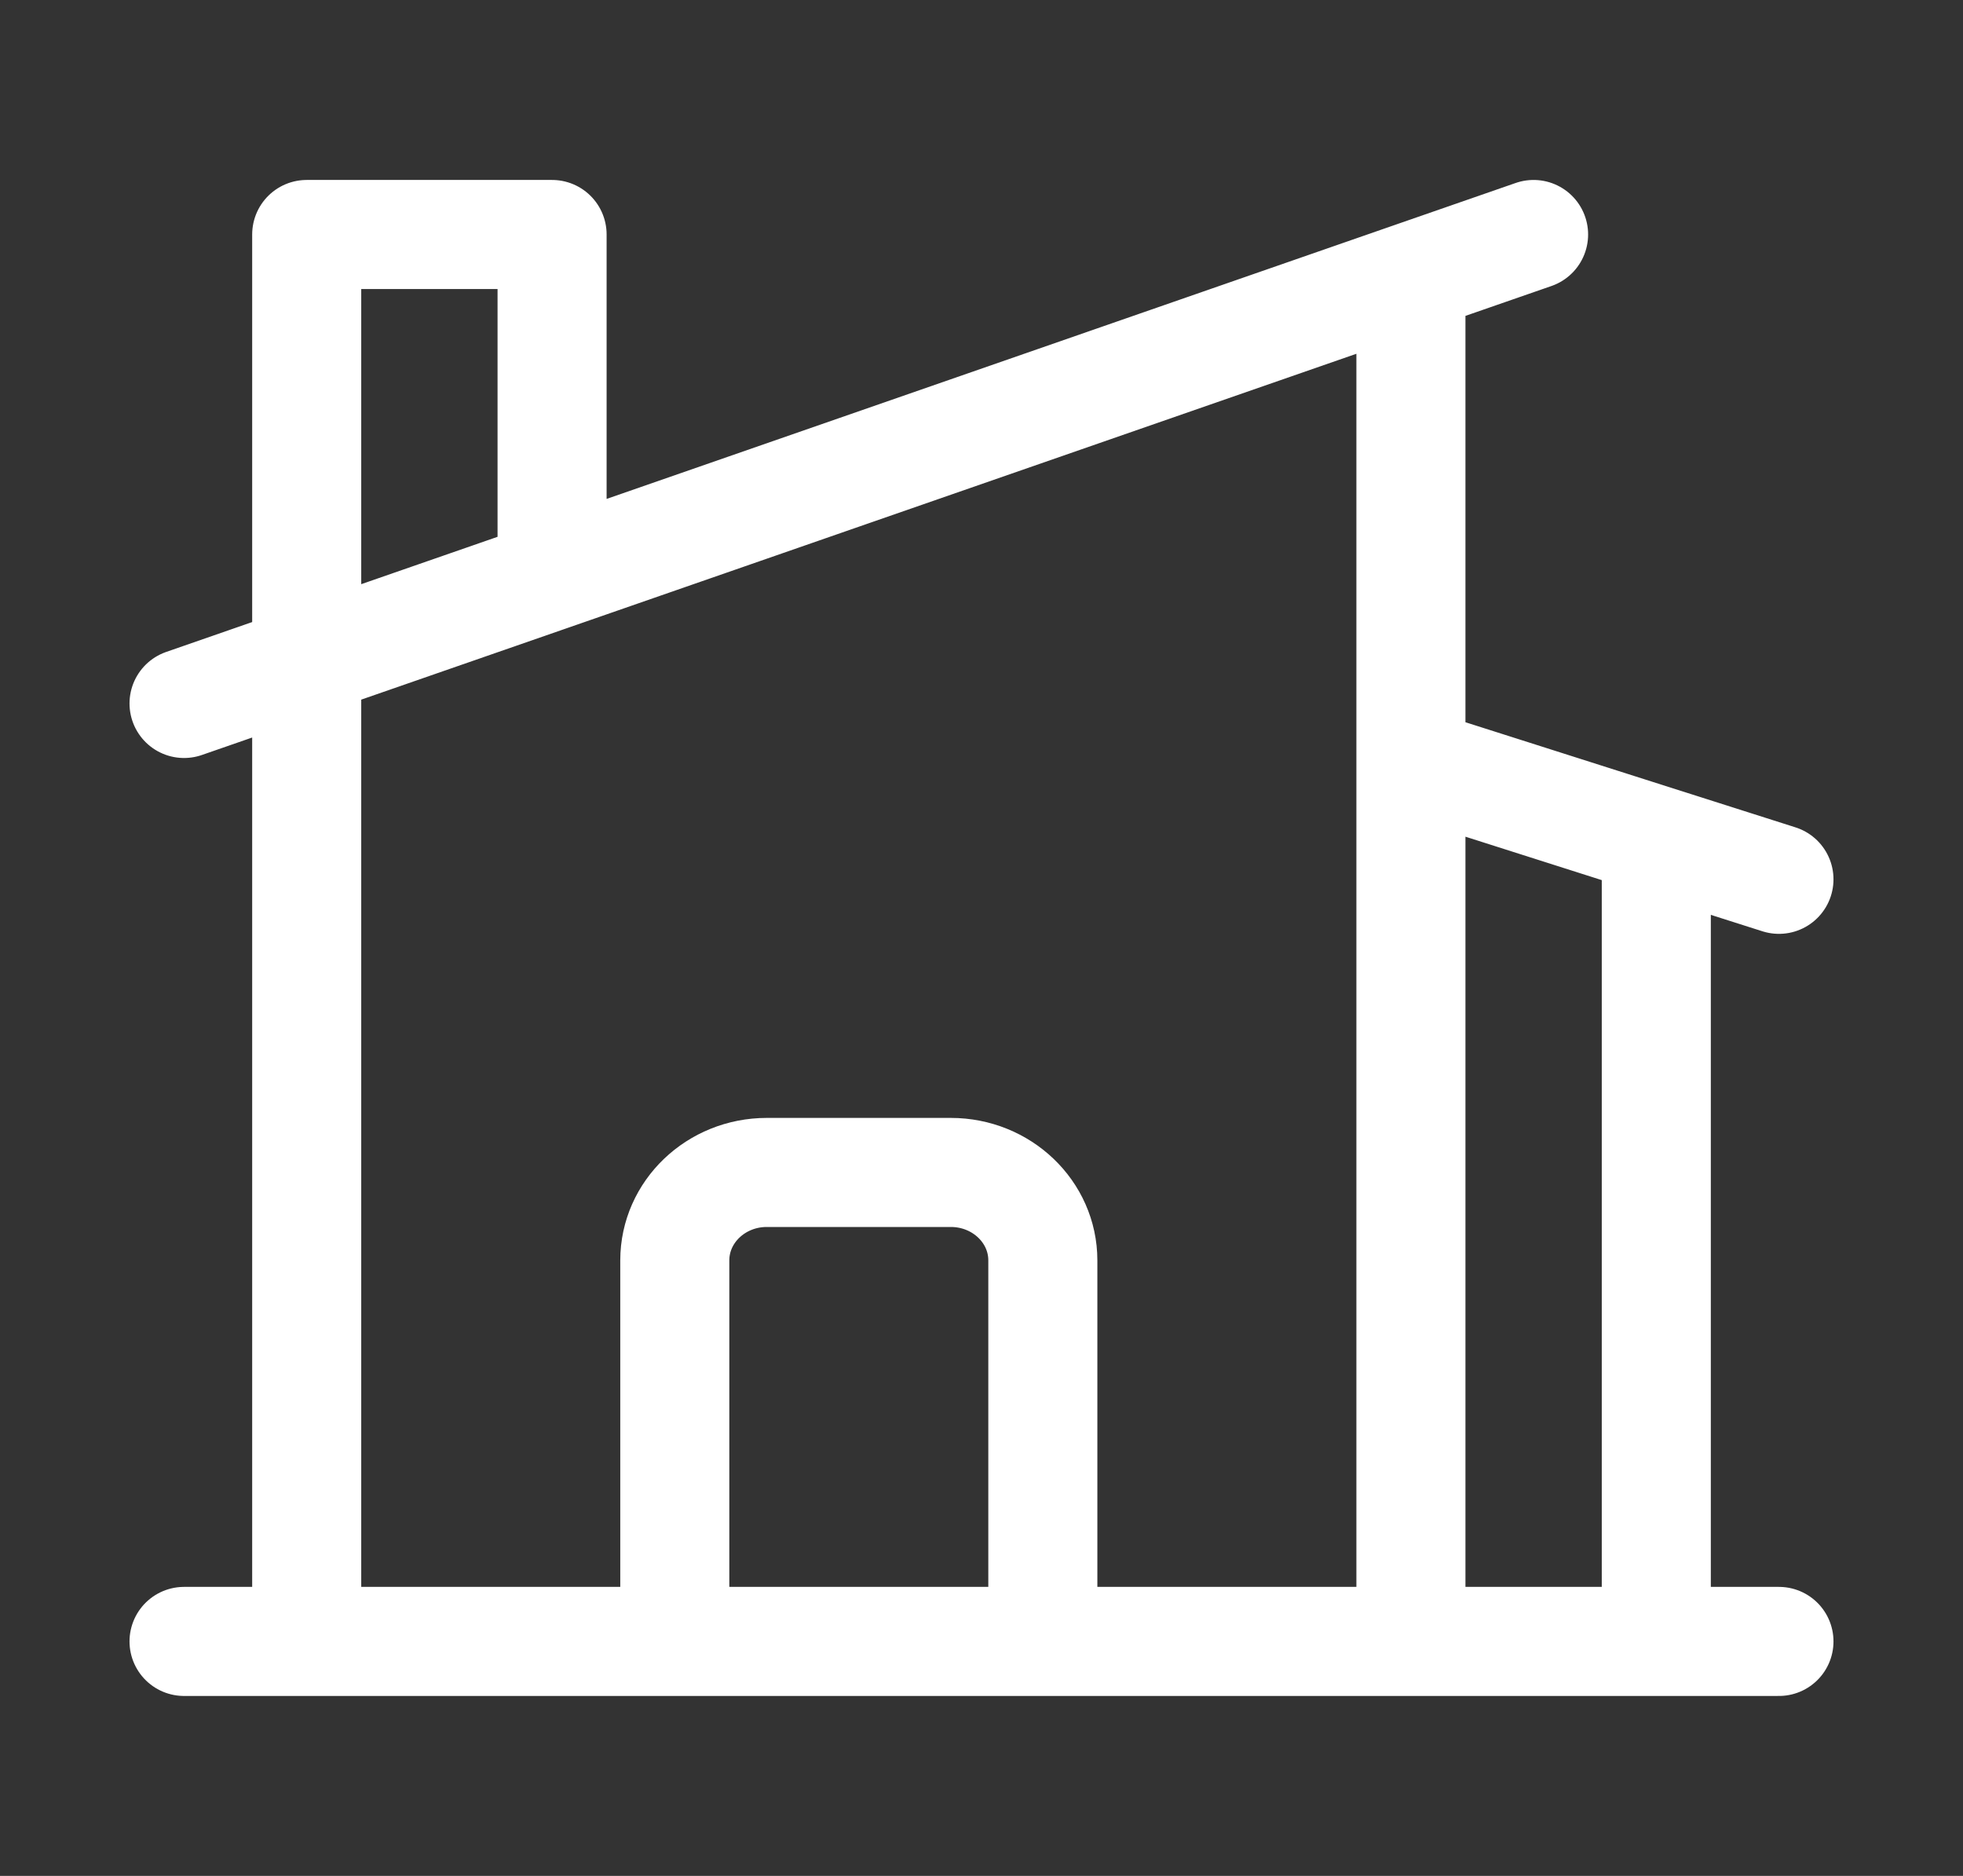 <svg width="90" height="86" viewBox="0 0 90 86" fill="none" xmlns="http://www.w3.org/2000/svg">
<rect x="0" y="0" width="90" height="86" fill="#333333" stroke="none"/>
<path d="M30.938 75.25V57.781C30.938 55.556 32.828 53.75 35.156 53.75H43.594C45.922 53.75 47.812 55.556 47.812 57.781V75.25M47.812 75.25H64.688V12.703M47.812 75.25H75.938V38.521M8.438 75.25H14.062M81.562 75.25H14.062M8.438 32.25L25.312 26.388M70.312 10.75L64.688 12.703M64.688 34.938L75.938 38.521M81.562 40.312L75.938 38.521M25.312 26.388V10.75H14.062V75.25M25.312 26.388L64.688 12.703" stroke="white" stroke-width="5" stroke-linecap="round" stroke-linejoin="round"/>
</svg>
